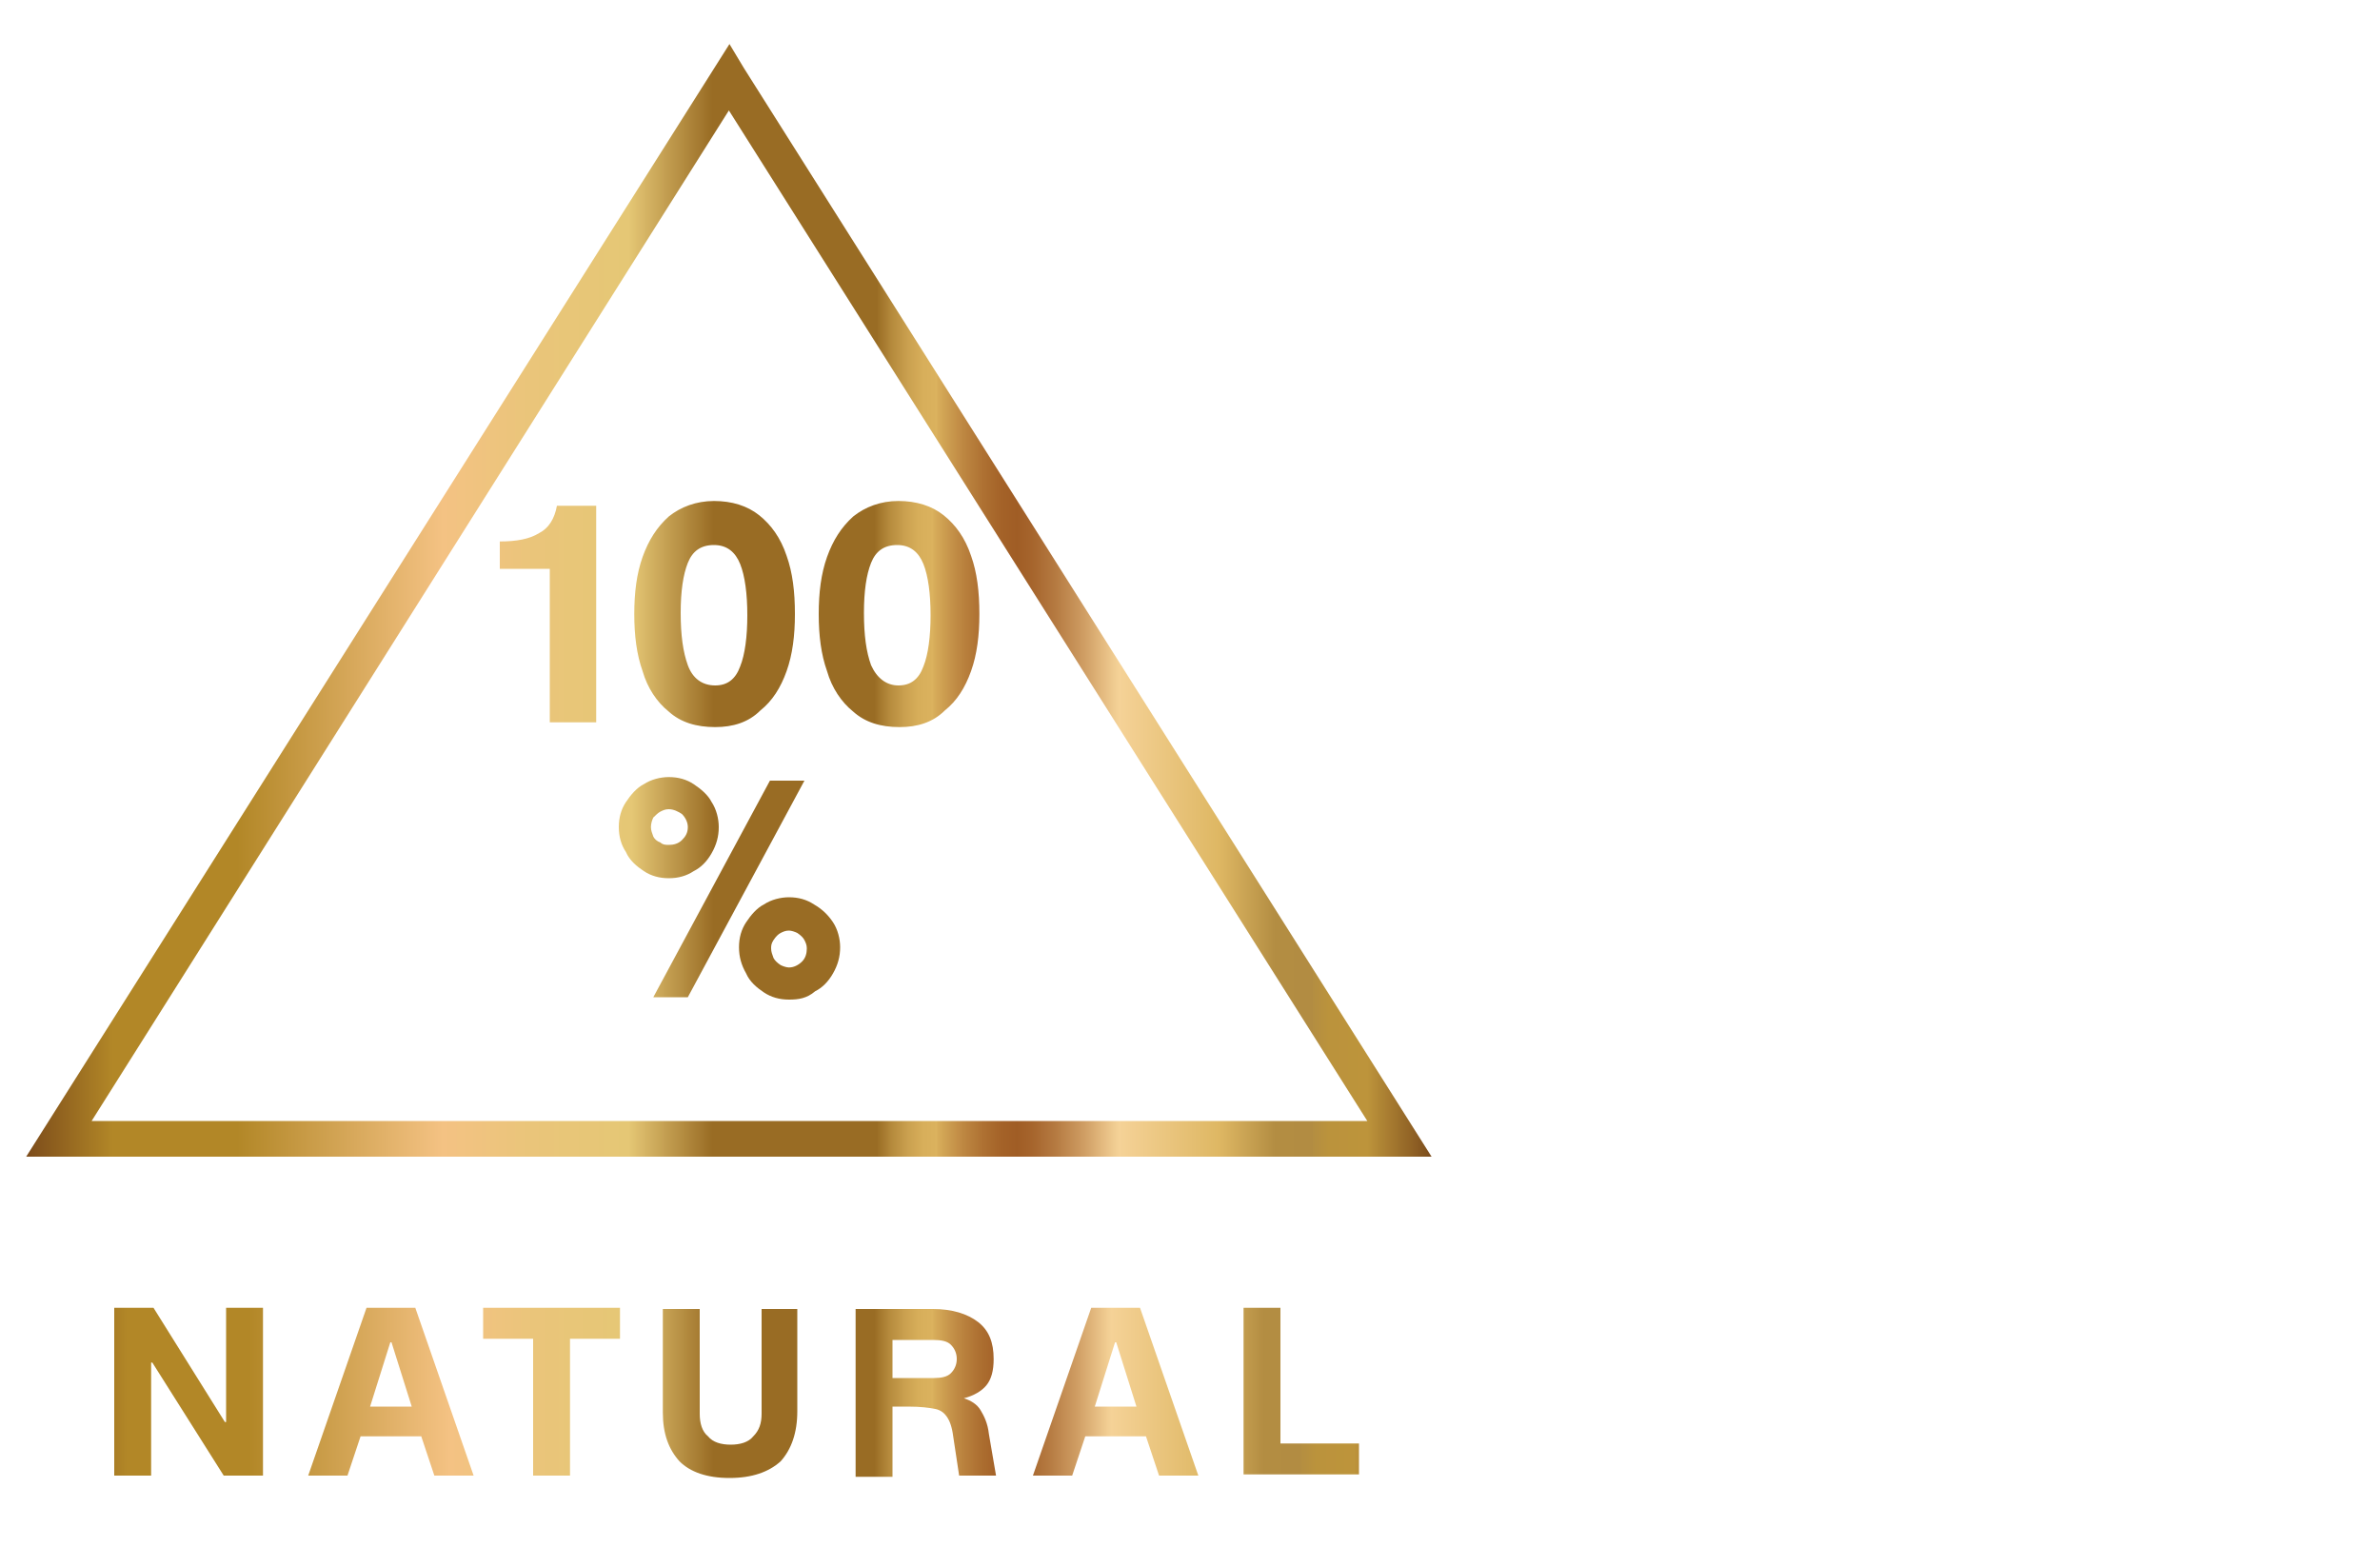 <?xml version="1.0" encoding="utf-8"?>
<!-- Generator: Adobe Illustrator 23.0.1, SVG Export Plug-In . SVG Version: 6.00 Build 0)  -->
<svg version="1.1" id="Layer_1" xmlns="http://www.w3.org/2000/svg" xmlns:xlink="http://www.w3.org/1999/xlink" x="0px" y="0px"
	 viewBox="0 0 200 130" style="enable-background:new 0 0 200 130;" xml:space="preserve">
<style type="text/css">
	.st0{fill:url(#SVGID_1_);}
	.st1{fill:url(#SVGID_2_);}
	.st2{fill:url(#SVGID_3_);}
	.st3{clip-path:url(#SVGID_5_);fill:url(#SVGID_6_);}
</style>
<title>FSC_ICONS</title>
<linearGradient id="SVGID_1_" gradientUnits="userSpaceOnUse" x1="-153.722" y1="550.637" x2="-152.722" y2="550.637" gradientTransform="matrix(116.554 0 0 -116.554 17919.871 64296.059)">
	<stop  offset="0" style="stop-color:#774619"/>
	<stop  offset="6.624680e-02" style="stop-color:#B28727"/>
	<stop  offset="0.154" style="stop-color:#B28727"/>
	<stop  offset="0.299" style="stop-color:#F4C283"/>
	<stop  offset="0.36" style="stop-color:#EAC57A"/>
	<stop  offset="0.43" style="stop-color:#E5C775"/>
	<stop  offset="0.489" style="stop-color:#996C24"/>
	<stop  offset="0.605" style="stop-color:#996C24"/>
	<stop  offset="0.605" style="stop-color:#996C24"/>
	<stop  offset="0.616" style="stop-color:#B68B3D"/>
	<stop  offset="0.627" style="stop-color:#CAA04F"/>
	<stop  offset="0.637" style="stop-color:#D7AE5A"/>
	<stop  offset="0.647" style="stop-color:#DBB25E"/>
	<stop  offset="0.649" style="stop-color:#D6AB59"/>
	<stop  offset="0.665" style="stop-color:#BF8943"/>
	<stop  offset="0.68" style="stop-color:#AE7132"/>
	<stop  offset="0.693" style="stop-color:#A46228"/>
	<stop  offset="0.704" style="stop-color:#A05D25"/>
	<stop  offset="0.715" style="stop-color:#A6652D"/>
	<stop  offset="0.731" style="stop-color:#B57A41"/>
	<stop  offset="0.751" style="stop-color:#CF9D63"/>
	<stop  offset="0.773" style="stop-color:#F1CD92"/>
	<stop  offset="0.776" style="stop-color:#F5D297"/>
	<stop  offset="0.847" style="stop-color:#DEB763"/>
	<stop  offset="0.886" style="stop-color:#B38D42"/>
	<stop  offset="0.912" style="stop-color:#B28C42"/>
	<stop  offset="0.913" style="stop-color:#B48E41"/>
	<stop  offset="0.924" style="stop-color:#BB933C"/>
	<stop  offset="0.951" style="stop-color:#BD943B"/>
	<stop  offset="1" style="stop-color:#774619"/>
</linearGradient>
<path class="st0" d="M9.6,109.9h3.3l6,9.6H19v-9.6h3.1V124h-3.3l-6-9.5h-0.1v9.5H9.6V109.9z M35.4,120.7h-5.1l-1.1,3.3h-3.3
	l4.9-14.1h4.1l4.9,14.1h-3.3L35.4,120.7z M34.6,118.2l-1.7-5.4h-0.1l-1.7,5.4H34.6z M44.8,112.5h-4.2v-2.6h11.5v2.6h-4.2V124h-3.1
	V112.5z M61.3,124.2c-1.9,0-3.3-0.5-4.2-1.4c-0.9-1-1.4-2.3-1.4-4.1v-8.7h3.1v8.8c0,0.8,0.2,1.5,0.7,1.9c0.4,0.5,1.1,0.7,1.9,0.7
	c0.8,0,1.5-0.2,1.9-0.7c0.5-0.5,0.7-1.1,0.7-1.9v-8.8H67v8.6c0,1.8-0.5,3.2-1.4,4.2C64.6,123.7,63.2,124.2,61.3,124.2L61.3,124.2z
	 M83.7,124h-3.1l-0.5-3.3c-0.1-0.8-0.3-1.3-0.5-1.6c-0.2-0.3-0.5-0.6-1-0.7c-0.5-0.1-1.2-0.2-2.3-0.2H75v5.9h-3.1v-14.1h6.5
	c1.6,0,2.9,0.4,3.8,1.1c0.9,0.7,1.3,1.7,1.3,3.1c0,1-0.2,1.7-0.6,2.2c-0.4,0.5-1.1,0.9-1.9,1.1c0.6,0.2,1.1,0.5,1.4,1
	c0.3,0.5,0.6,1.1,0.7,2L83.7,124z M75,115.8h3.5c0.6,0,1.1-0.1,1.4-0.4c0.3-0.3,0.5-0.7,0.5-1.2c0-0.5-0.2-0.9-0.5-1.2
	c-0.3-0.3-0.8-0.4-1.5-0.4H75V115.8z M96.3,120.7h-5.1l-1.1,3.3h-3.3l4.9-14.1h4.1l4.9,14.1h-3.3L96.3,120.7z M95.5,118.2l-1.7-5.4
	h-0.1l-1.7,5.4H95.5z M104.5,109.9h3.1v11.4h6.6v2.6h-9.7V109.9z"/>
<linearGradient id="SVGID_2_" gradientUnits="userSpaceOnUse" x1="-153.722" y1="550.913" x2="-152.722" y2="550.913" gradientTransform="matrix(116.554 0 0 -116.554 17919.871 64262.828)">
	<stop  offset="0" style="stop-color:#774619"/>
	<stop  offset="6.624680e-02" style="stop-color:#B28727"/>
	<stop  offset="0.154" style="stop-color:#B28727"/>
	<stop  offset="0.299" style="stop-color:#F4C283"/>
	<stop  offset="0.36" style="stop-color:#EAC57A"/>
	<stop  offset="0.43" style="stop-color:#E5C775"/>
	<stop  offset="0.489" style="stop-color:#996C24"/>
	<stop  offset="0.605" style="stop-color:#996C24"/>
	<stop  offset="0.605" style="stop-color:#996C24"/>
	<stop  offset="0.616" style="stop-color:#B68B3D"/>
	<stop  offset="0.627" style="stop-color:#CAA04F"/>
	<stop  offset="0.637" style="stop-color:#D7AE5A"/>
	<stop  offset="0.647" style="stop-color:#DBB25E"/>
	<stop  offset="0.649" style="stop-color:#D6AB59"/>
	<stop  offset="0.665" style="stop-color:#BF8943"/>
	<stop  offset="0.68" style="stop-color:#AE7132"/>
	<stop  offset="0.693" style="stop-color:#A46228"/>
	<stop  offset="0.704" style="stop-color:#A05D25"/>
	<stop  offset="0.715" style="stop-color:#A6652D"/>
	<stop  offset="0.731" style="stop-color:#B57A41"/>
	<stop  offset="0.751" style="stop-color:#CF9D63"/>
	<stop  offset="0.773" style="stop-color:#F1CD92"/>
	<stop  offset="0.776" style="stop-color:#F5D297"/>
	<stop  offset="0.847" style="stop-color:#DEB763"/>
	<stop  offset="0.886" style="stop-color:#B38D42"/>
	<stop  offset="0.912" style="stop-color:#B28C42"/>
	<stop  offset="0.913" style="stop-color:#B48E41"/>
	<stop  offset="0.924" style="stop-color:#BB933C"/>
	<stop  offset="0.951" style="stop-color:#BD943B"/>
	<stop  offset="1" style="stop-color:#774619"/>
</linearGradient>
<path class="st1" d="M46.2,47.8H42v-2.3c1.4,0,2.5-0.2,3.3-0.7c0.8-0.4,1.3-1.2,1.5-2.3h3.3v18.2h-3.9V47.8z M60.1,61.1
	c-1.6,0-2.9-0.4-3.9-1.3c-1-0.8-1.8-2-2.2-3.4c-0.5-1.4-0.7-3-0.7-4.8c0-1.8,0.2-3.4,0.7-4.8c0.5-1.4,1.2-2.5,2.2-3.4
	c1-0.8,2.3-1.3,3.8-1.3c1.5,0,2.8,0.4,3.8,1.2c1,0.8,1.8,1.9,2.3,3.4c0.5,1.4,0.7,3,0.7,4.9c0,1.8-0.2,3.4-0.7,4.8
	c-0.5,1.4-1.2,2.5-2.2,3.3C62.9,60.7,61.6,61.1,60.1,61.1L60.1,61.1z M60.1,57.6c1,0,1.7-0.5,2.1-1.6c0.4-1,0.6-2.5,0.6-4.3
	c0-1.8-0.2-3.3-0.6-4.3c-0.4-1-1.1-1.6-2.2-1.6c-1.1,0-1.8,0.5-2.2,1.5c-0.4,1-0.6,2.4-0.6,4.2c0,1.9,0.2,3.3,0.6,4.4
	C58.2,57,59,57.6,60.1,57.6L60.1,57.6z M75.6,61.1c-1.6,0-2.9-0.4-3.9-1.3c-1-0.8-1.8-2-2.2-3.4c-0.5-1.4-0.7-3-0.7-4.8
	c0-1.8,0.2-3.4,0.7-4.8c0.5-1.4,1.2-2.5,2.2-3.4c1-0.8,2.3-1.3,3.8-1.3c1.5,0,2.8,0.4,3.8,1.2c1,0.8,1.8,1.9,2.3,3.4
	c0.5,1.4,0.7,3,0.7,4.9c0,1.8-0.2,3.4-0.7,4.8c-0.5,1.4-1.2,2.5-2.2,3.3C78.4,60.7,77.1,61.1,75.6,61.1L75.6,61.1z M75.5,57.6
	c1,0,1.7-0.5,2.1-1.6c0.4-1,0.6-2.5,0.6-4.3c0-1.8-0.2-3.3-0.6-4.3c-0.4-1-1.1-1.6-2.2-1.6c-1.1,0-1.8,0.5-2.2,1.5
	c-0.4,1-0.6,2.4-0.6,4.2c0,1.9,0.2,3.3,0.6,4.4C73.7,57,74.5,57.6,75.5,57.6L75.5,57.6z"/>
<linearGradient id="SVGID_3_" gradientUnits="userSpaceOnUse" x1="-153.722" y1="550.716" x2="-152.722" y2="550.716" gradientTransform="matrix(116.554 0 0 -116.554 17919.871 64262.828)">
	<stop  offset="0" style="stop-color:#774619"/>
	<stop  offset="6.624680e-02" style="stop-color:#B28727"/>
	<stop  offset="0.154" style="stop-color:#B28727"/>
	<stop  offset="0.299" style="stop-color:#F4C283"/>
	<stop  offset="0.36" style="stop-color:#EAC57A"/>
	<stop  offset="0.43" style="stop-color:#E5C775"/>
	<stop  offset="0.489" style="stop-color:#996C24"/>
	<stop  offset="0.605" style="stop-color:#996C24"/>
	<stop  offset="0.605" style="stop-color:#996C24"/>
	<stop  offset="0.616" style="stop-color:#B68B3D"/>
	<stop  offset="0.627" style="stop-color:#CAA04F"/>
	<stop  offset="0.637" style="stop-color:#D7AE5A"/>
	<stop  offset="0.647" style="stop-color:#DBB25E"/>
	<stop  offset="0.649" style="stop-color:#D6AB59"/>
	<stop  offset="0.665" style="stop-color:#BF8943"/>
	<stop  offset="0.68" style="stop-color:#AE7132"/>
	<stop  offset="0.693" style="stop-color:#A46228"/>
	<stop  offset="0.704" style="stop-color:#A05D25"/>
	<stop  offset="0.715" style="stop-color:#A6652D"/>
	<stop  offset="0.731" style="stop-color:#B57A41"/>
	<stop  offset="0.751" style="stop-color:#CF9D63"/>
	<stop  offset="0.773" style="stop-color:#F1CD92"/>
	<stop  offset="0.776" style="stop-color:#F5D297"/>
	<stop  offset="0.847" style="stop-color:#DEB763"/>
	<stop  offset="0.886" style="stop-color:#B38D42"/>
	<stop  offset="0.912" style="stop-color:#B28C42"/>
	<stop  offset="0.913" style="stop-color:#B48E41"/>
	<stop  offset="0.924" style="stop-color:#BB933C"/>
	<stop  offset="0.951" style="stop-color:#BD943B"/>
	<stop  offset="1" style="stop-color:#774619"/>
</linearGradient>
<path class="st2" d="M56.2,73.8c-0.8,0-1.5-0.2-2.1-0.6c-0.6-0.4-1.2-0.9-1.5-1.6C52.2,71,52,70.3,52,69.5c0-0.8,0.2-1.5,0.6-2.1
	c0.4-0.6,0.9-1.2,1.5-1.5c0.6-0.4,1.4-0.6,2.1-0.6c0.8,0,1.5,0.2,2.1,0.6c0.6,0.4,1.2,0.9,1.5,1.5c0.4,0.6,0.6,1.4,0.6,2.1
	c0,0.8-0.2,1.5-0.6,2.2c-0.4,0.7-0.9,1.2-1.5,1.5C57.7,73.6,57,73.8,56.2,73.8L56.2,73.8z M56.2,71c0.4,0,0.8-0.1,1.1-0.4
	c0.3-0.3,0.5-0.6,0.5-1.1c0-0.4-0.2-0.8-0.5-1.1C57,68.2,56.6,68,56.2,68c-0.3,0-0.5,0.1-0.7,0.2c-0.2,0.1-0.4,0.3-0.6,0.5
	c-0.1,0.2-0.2,0.5-0.2,0.8c0,0.3,0.1,0.5,0.2,0.8c0.1,0.2,0.3,0.4,0.6,0.5C55.7,71,56,71,56.2,71L56.2,71z M64.7,65.6h2.9l-9.8,18.2
	h-2.9L64.7,65.6z M66.3,84c-0.8,0-1.5-0.2-2.1-0.6c-0.6-0.4-1.2-0.9-1.5-1.6c-0.4-0.7-0.6-1.4-0.6-2.2c0-0.8,0.2-1.5,0.6-2.1
	c0.4-0.6,0.9-1.2,1.5-1.5c0.6-0.4,1.4-0.6,2.1-0.6c0.8,0,1.5,0.2,2.1,0.6c0.7,0.4,1.2,0.9,1.6,1.5c0.4,0.6,0.6,1.4,0.6,2.1
	c0,0.8-0.2,1.5-0.6,2.2c-0.4,0.7-0.9,1.2-1.5,1.5C67.8,83.9,67.1,84,66.3,84L66.3,84z M66.3,81.3c0.4,0,0.8-0.2,1.1-0.5
	c0.3-0.3,0.4-0.7,0.4-1.1c0-0.3-0.1-0.5-0.2-0.7c-0.1-0.2-0.3-0.4-0.6-0.6c-0.2-0.1-0.5-0.2-0.7-0.2c-0.3,0-0.5,0.1-0.7,0.2
	c-0.2,0.1-0.4,0.3-0.6,0.6s-0.2,0.5-0.2,0.7c0,0.3,0.1,0.5,0.2,0.8c0.1,0.2,0.3,0.4,0.6,0.6C65.8,81.2,66.1,81.3,66.3,81.3
	L66.3,81.3z"/>
<g>
	<defs>
		<rect id="SVGID_4_" x="-6" y="2.5" width="146.8" height="127.5"/>
	</defs>
	<clipPath id="SVGID_5_">
		<use xlink:href="#SVGID_4_"  style="overflow:visible;"/>
	</clipPath>
	
		<linearGradient id="SVGID_6_" gradientUnits="userSpaceOnUse" x1="-153.763" y1="550.855" x2="-152.763" y2="550.855" gradientTransform="matrix(120.469 0 0 -120.469 18524.738 66411.359)">
		<stop  offset="0" style="stop-color:#774619"/>
		<stop  offset="6.624680e-02" style="stop-color:#B28727"/>
		<stop  offset="0.154" style="stop-color:#B28727"/>
		<stop  offset="0.299" style="stop-color:#F4C283"/>
		<stop  offset="0.36" style="stop-color:#EAC57A"/>
		<stop  offset="0.43" style="stop-color:#E5C775"/>
		<stop  offset="0.489" style="stop-color:#996C24"/>
		<stop  offset="0.605" style="stop-color:#996C24"/>
		<stop  offset="0.605" style="stop-color:#996C24"/>
		<stop  offset="0.616" style="stop-color:#B68B3D"/>
		<stop  offset="0.627" style="stop-color:#CAA04F"/>
		<stop  offset="0.637" style="stop-color:#D7AE5A"/>
		<stop  offset="0.647" style="stop-color:#DBB25E"/>
		<stop  offset="0.649" style="stop-color:#D6AB59"/>
		<stop  offset="0.665" style="stop-color:#BF8943"/>
		<stop  offset="0.68" style="stop-color:#AE7132"/>
		<stop  offset="0.693" style="stop-color:#A46228"/>
		<stop  offset="0.704" style="stop-color:#A05D25"/>
		<stop  offset="0.715" style="stop-color:#A6652D"/>
		<stop  offset="0.731" style="stop-color:#B57A41"/>
		<stop  offset="0.751" style="stop-color:#CF9D63"/>
		<stop  offset="0.773" style="stop-color:#F1CD92"/>
		<stop  offset="0.776" style="stop-color:#F5D297"/>
		<stop  offset="0.847" style="stop-color:#DEB763"/>
		<stop  offset="0.886" style="stop-color:#B38D42"/>
		<stop  offset="0.912" style="stop-color:#B28C42"/>
		<stop  offset="0.913" style="stop-color:#B48E41"/>
		<stop  offset="0.924" style="stop-color:#BB933C"/>
		<stop  offset="0.951" style="stop-color:#BD943B"/>
		<stop  offset="1" style="stop-color:#774619"/>
	</linearGradient>
	<polygon class="st3" points="61.3,6.5 62.5,7.3 7.7,94.2 114.9,94.2 60,7.3 61.3,6.5 62.5,7.3 61.3,6.5 62.5,5.7 120.3,97.2 
		2.2,97.2 61.3,3.7 62.5,5.7 	"/>
</g>
</svg>

